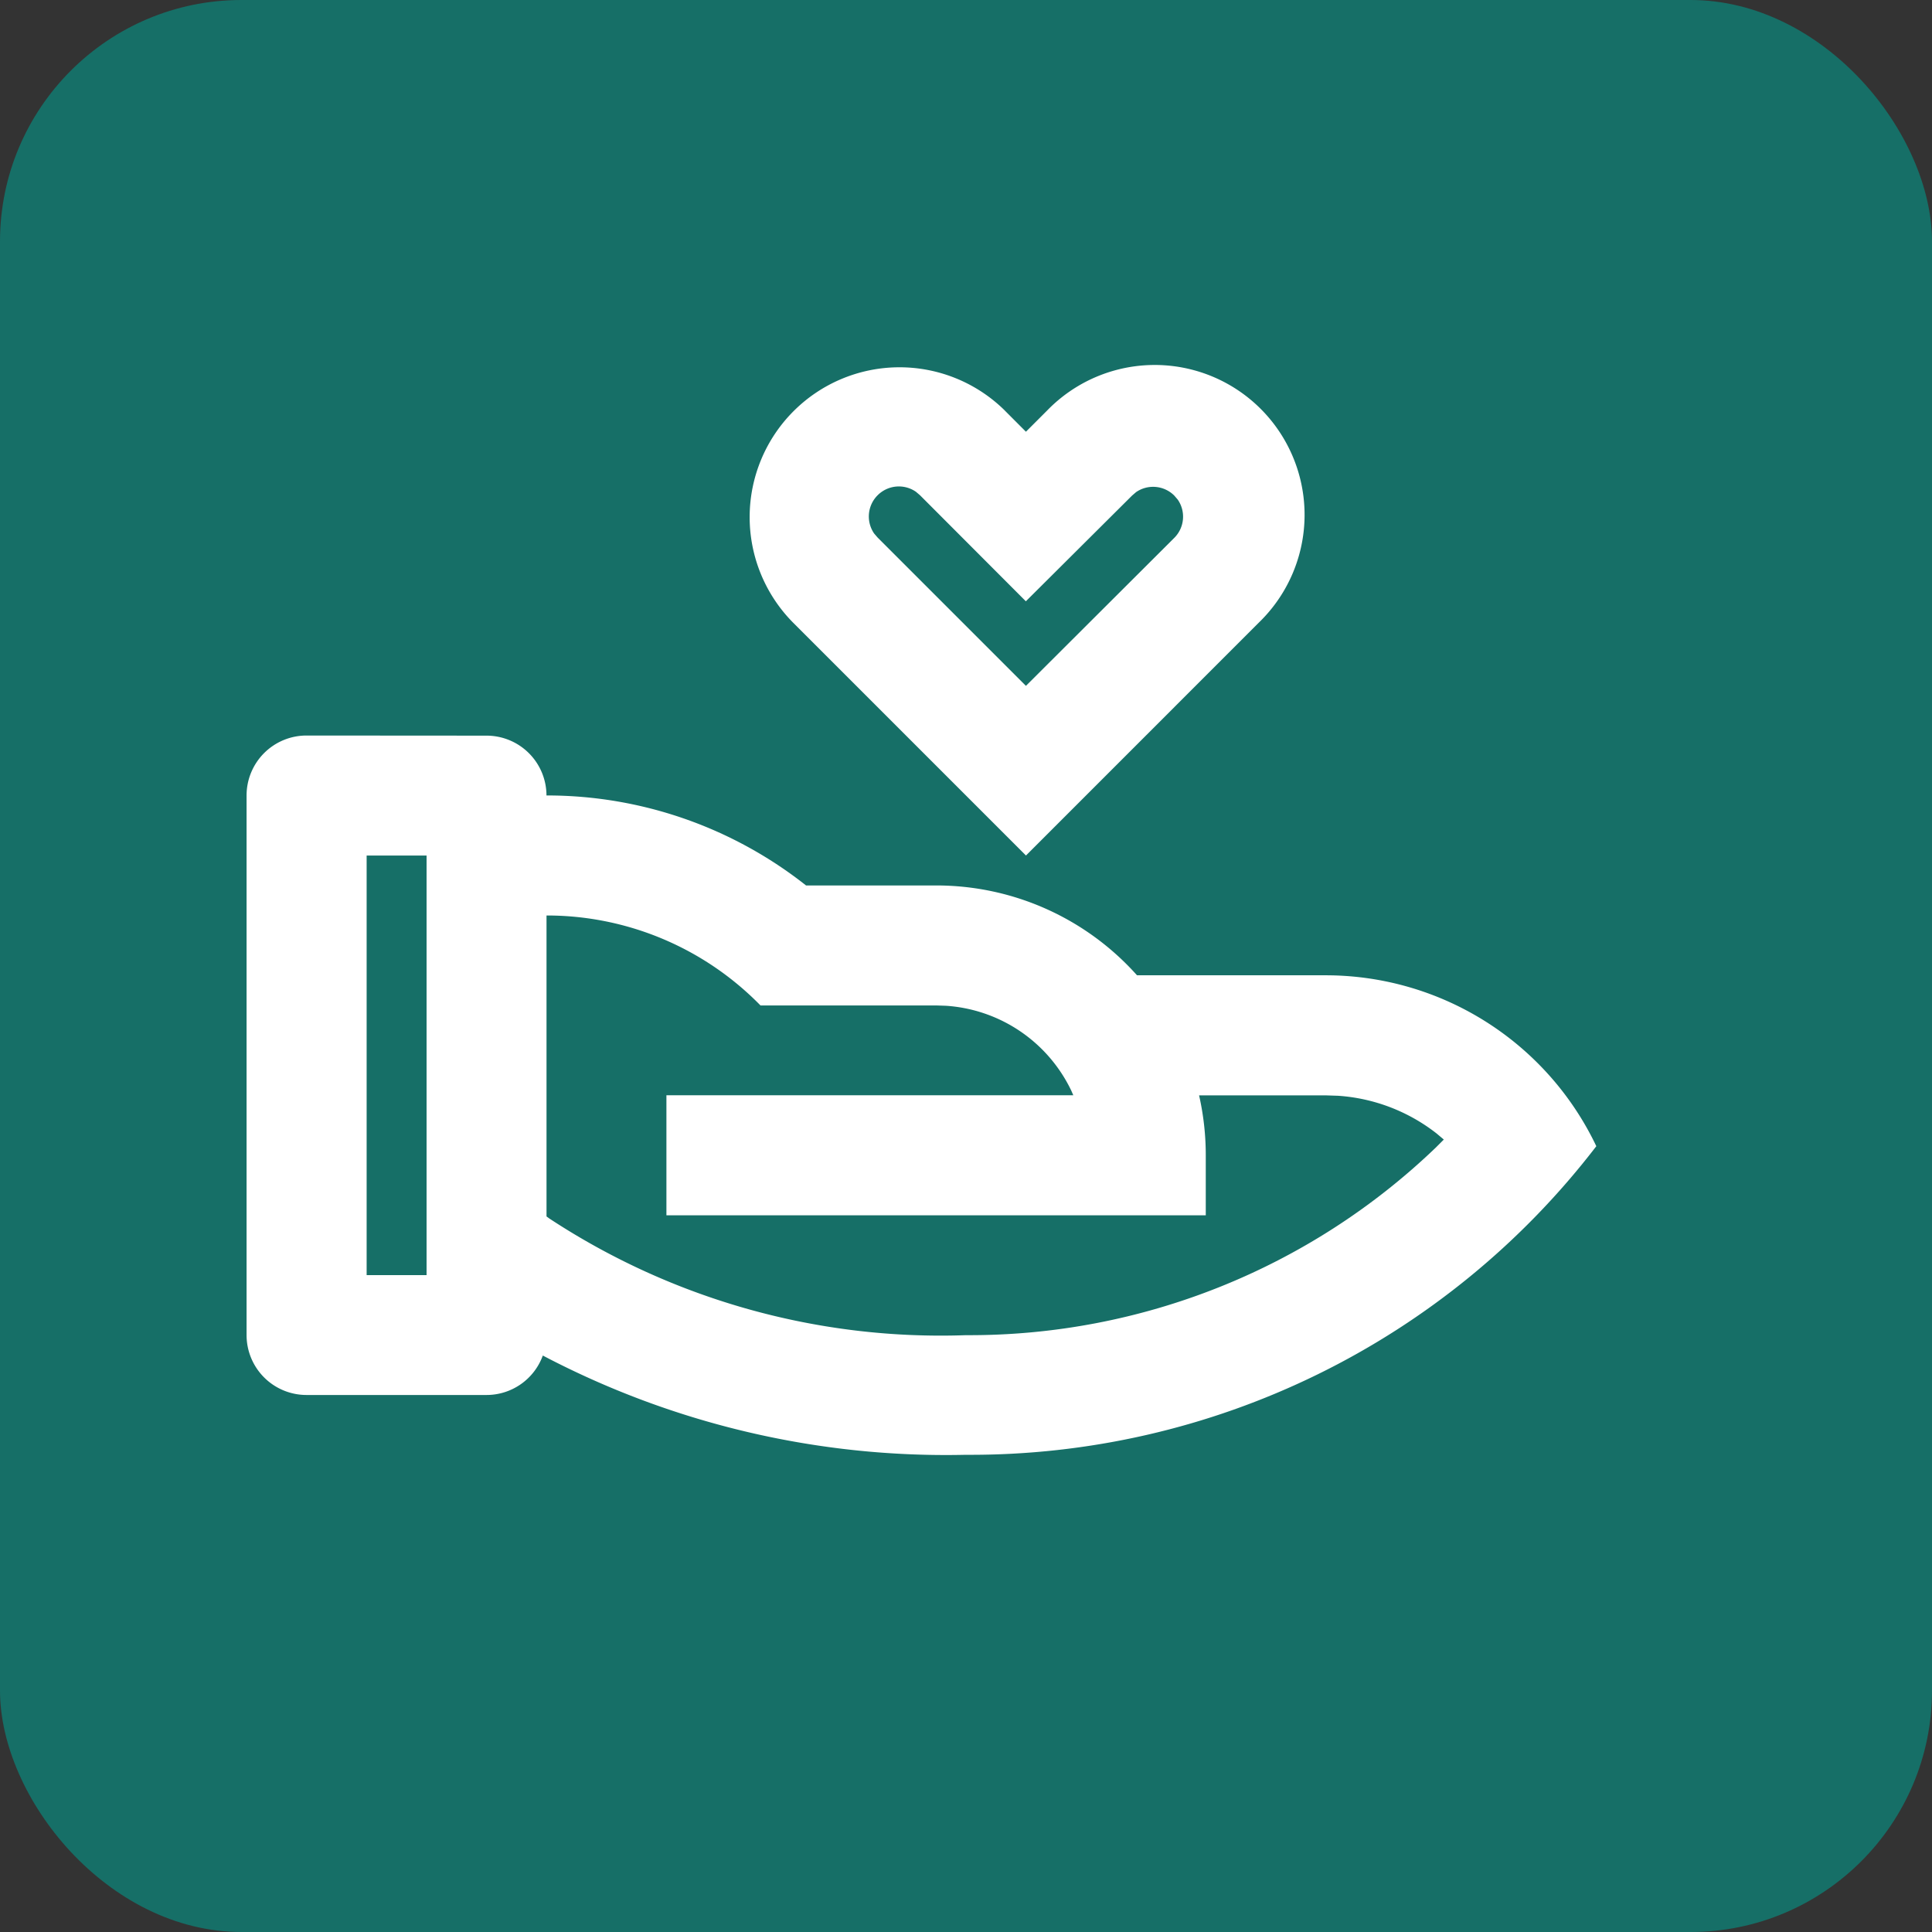 <svg xmlns="http://www.w3.org/2000/svg" width="48" height="48" viewBox="0 0 48 48">
  <rect x="0" y="0" width="48" height="48" fill="#333333" stroke="none"/>
  <g id="Group_8975" data-name="Group 8975" transform="translate(-396.826 -372.826)">
    <rect id="Rectangle_15608" data-name="Rectangle 15608" width="48" height="48" rx="6" transform="translate(396.826 372.826)" fill="#166f67"/>
    <path id="Path_58678" data-name="Path 58678" d="M6.961,12.014A1.489,1.489,0,0,1,8.451,13.5,10.379,10.379,0,0,1,14.9,15.736H18.13a6.684,6.684,0,0,1,4.993,2.232l4.686,0a7.446,7.446,0,0,1,6.725,4.246,19.59,19.59,0,0,1-15.66,7.667A21.525,21.525,0,0,1,8.36,27.415a1.487,1.487,0,0,1-1.4.98H2.494A1.489,1.489,0,0,1,1,26.906V13.5a1.489,1.489,0,0,1,1.489-1.489Zm1.491,4.468,0,7.477.068.05a17.7,17.7,0,0,0,10.357,2.9,16.729,16.729,0,0,0,11.668-4.66l.2-.2-.178-.15a4.458,4.458,0,0,0-2.448-.938l-.305-.01H24.665a6.725,6.725,0,0,1,.166,1.491v1.489h-13.4V20.949H21.54l-.051-.117a3.724,3.724,0,0,0-3.114-2.107l-.245-.008H13.768A7.423,7.423,0,0,0,8.452,16.482Zm-2.98-1.489H3.983V25.417H5.472ZM19.837,3.936l.526.527.527-.527A3.723,3.723,0,1,1,26.155,9.2l-5.791,5.792L14.572,9.2a3.723,3.723,0,0,1,5.265-5.265ZM16.678,6.042a.745.745,0,0,0-.087.949l.086.1,3.686,3.686L24.049,7.1a.745.745,0,0,0,.086-.95l-.086-.1a.745.745,0,0,0-.95-.086l-.1.086L20.361,8.676,17.73,6.04l-.1-.085A.745.745,0,0,0,16.678,6.042Z" transform="translate(401.952 379.089)" fill="#fff"/>
  </g>
</svg>

